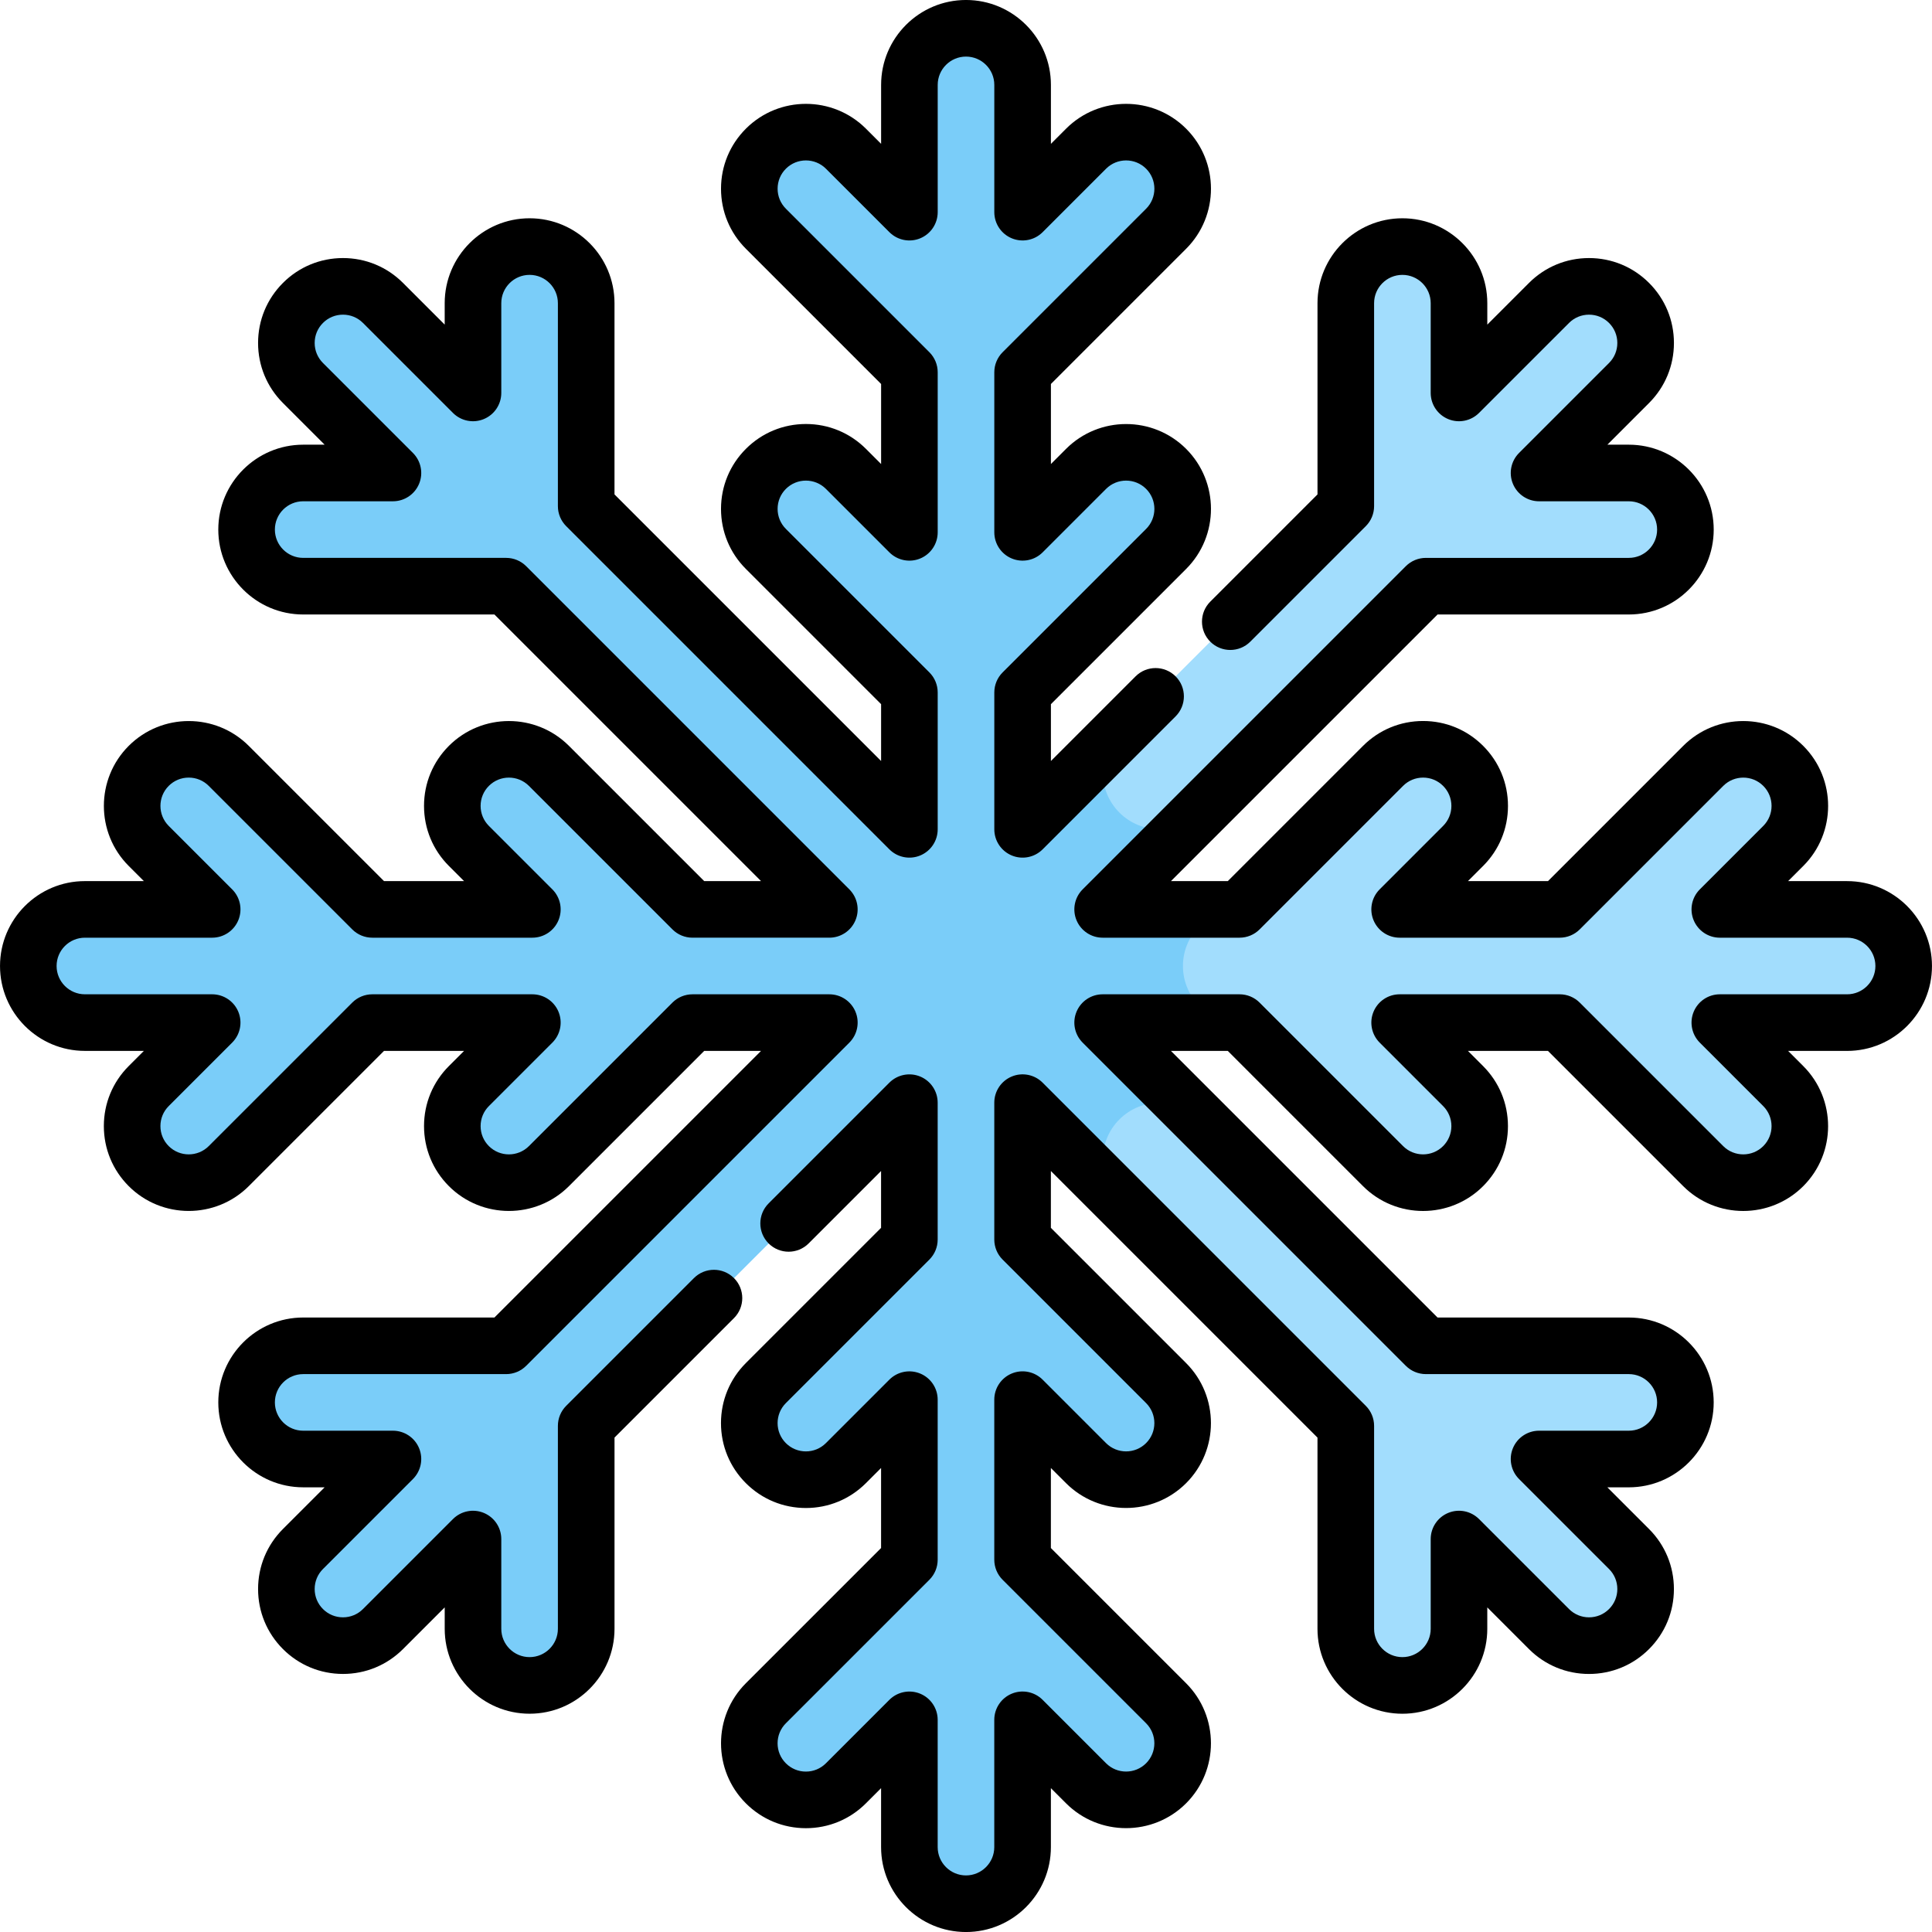 <svg id="Capa_1" enable-background="new 0 0 512 512" height="512" viewBox="0 0 512 512" width="512" xmlns="http://www.w3.org/2000/svg"><g><g><path d="m489.5 241h-33.729l16.82-16.82c5.858-5.858 5.858-15.355 0-21.213-5.858-5.858-15.355-5.858-21.213 0l-38.034 38.033h-42.426l16.82-16.82c5.858-5.858 5.858-15.355 0-21.213-5.858-5.858-15.355-5.858-21.213 0l-38.033 38.033h-36.278l85.653-85.653h8.787 45c8.284 0 15-6.716 15-15 0-8.284-6.716-15-15-15h-23.787l23.85-23.85c5.858-5.858 5.858-15.355 0-21.213-5.858-5.858-15.355-5.858-21.213 0l-23.85 23.85v-23.787c0-8.284-6.716-15-15-15-8.284 0-15 6.716-15 15v45 8.787l-85.654 85.653v-36.278l6.213-6.213 31.82-31.82c5.858-5.858 5.858-15.355 0-21.213-5.858-5.858-15.355-5.858-21.213 0l-16.82 16.819v-42.426l6.213-6.213 31.82-31.82c5.858-5.858 5.858-15.355 0-21.213-5.858-5.858-15.355-5.858-21.213 0l-16.82 16.819v-33.729c0-8.284-6.716-15-15-15-8.284 0-15 6.716-15 15v33.729l-16.82-16.82c-5.858-5.858-15.355-5.858-21.213 0-5.858 5.858-5.858 15.355 0 21.213l31.82 31.82 6.213 6.214v42.426l-16.82-16.82c-5.858-5.858-15.355-5.858-21.213 0-5.858 5.858-5.858 15.355 0 21.213l31.82 31.82 6.213 6.213v36.278l-85.653-85.653v-8.787-45c0-8.284-6.716-15-15-15-8.284 0-15 6.716-15 15v23.787l-23.85-23.85c-5.858-5.858-15.355-5.858-21.213 0-5.858 5.858-5.858 15.355 0 21.213l23.85 23.85h-23.787c-8.284 0-15 6.716-15 15 0 8.284 6.716 15 15 15h45 8.787l85.653 85.654h-36.278l-38.033-38.033c-5.858-5.858-15.355-5.858-21.213 0-5.858 5.858-5.858 15.355 0 21.213l16.82 16.82h-42.427l-38.033-38.033c-5.858-5.858-15.355-5.858-21.213 0-5.858 5.858-5.858 15.355 0 21.213l16.819 16.82h-33.729c-8.284 0-15 6.716-15 15 0 8.284 6.716 15 15 15h33.729l-16.82 16.82c-5.858 5.858-5.858 15.355 0 21.213 5.858 5.858 15.355 5.858 21.213 0l38.034-38.033h42.426l-16.82 16.82c-5.858 5.858-5.858 15.355 0 21.213 5.858 5.858 15.355 5.858 21.213 0l31.82-31.82 6.213-6.213h36.278l-85.653 85.653h-8.787-45c-8.284 0-15 6.716-15 15 0 8.284 6.716 15 15 15h23.787l-23.85 23.85c-5.858 5.858-5.858 15.355 0 21.213 5.858 5.858 15.355 5.858 21.213 0l23.85-23.85v23.787c0 8.284 6.716 15 15 15 8.284 0 15-6.716 15-15v-45-8.787l85.654-85.653v36.278l-6.213 6.213-31.82 31.82c-5.858 5.858-5.858 15.355 0 21.213 5.858 5.858 15.355 5.858 21.213 0l16.82-16.82v42.426l-6.213 6.213-31.82 31.82c-5.858 5.858-5.858 15.355 0 21.213 5.858 5.858 15.355 5.858 21.213 0l16.82-16.82v33.731c0 8.284 6.716 15 15 15 8.284 0 15-6.716 15-15v-33.729l16.82 16.82c5.858 5.858 15.355 5.858 21.213 0 5.858-5.858 5.858-15.355 0-21.213l-31.82-31.82-6.213-6.214v-42.426l16.82 16.82c5.858 5.858 15.355 5.858 21.213 0 5.858-5.858 5.858-15.355 0-21.213l-31.82-31.82-6.213-6.213v-36.278l85.653 85.653v8.787 45c0 8.284 6.716 15 15 15 8.284 0 15-6.716 15-15v-23.787l23.85 23.85c5.858 5.858 15.355 5.858 21.213 0 5.858-5.858 5.858-15.355 0-21.213l-23.85-23.85h23.787c8.284 0 15-6.716 15-15 0-8.284-6.716-15-15-15h-45-8.787l-85.653-85.654h36.278l6.213 6.213 31.82 31.82c5.858 5.858 15.355 5.858 21.213 0 5.858-5.858 5.858-15.355 0-21.213l-16.819-16.82h42.426l38.033 38.033c5.858 5.858 15.355 5.858 21.213 0 5.858-5.858 5.858-15.355 0-21.213l-16.819-16.82h33.729c8.284 0 15-6.716 15-15 0-8.284-6.716-15-15-15z" fill="#a2ddfd"/></g><g><path d="m328.492 271c-8.284 0-15-6.716-15-15s6.716-15 15-15h-36.278l25.653-25.652c-5.858 5.858-15.355 5.858-21.213 0-5.858-5.858-5.858-15.355 0-21.213l-25.654 25.652v-36.278l6.213-6.213 31.82-31.82c5.858-5.858 5.858-15.355 0-21.213-5.858-5.858-15.355-5.858-21.213 0l-16.82 16.819v-42.426l6.213-6.213 31.82-31.82c5.858-5.858 5.858-15.355 0-21.213-5.858-5.858-15.355-5.858-21.213 0l-16.82 16.819v-33.729c0-8.284-6.716-15-15-15s-15 6.716-15 15v33.729l-16.82-16.82c-5.858-5.858-15.355-5.858-21.213 0-5.858 5.858-5.858 15.355 0 21.213l31.82 31.82 6.213 6.214v42.426l-16.82-16.82c-5.858-5.858-15.355-5.858-21.213 0-5.858 5.858-5.858 15.355 0 21.213l31.82 31.82 6.213 6.213v36.278l-85.653-85.653v-8.787-45c0-8.284-6.716-15-15-15s-15 6.716-15 15v23.787l-23.85-23.85c-5.858-5.858-15.355-5.858-21.213 0-5.858 5.858-5.858 15.355 0 21.213l23.85 23.85h-23.787c-8.284 0-15 6.716-15 15s6.716 15 15 15h45 8.787l85.653 85.654h-36.278l-38.033-38.033c-5.858-5.858-15.355-5.858-21.213 0s-5.858 15.355 0 21.213l16.82 16.82h-42.427l-38.033-38.033c-5.858-5.858-15.355-5.858-21.213 0-5.858 5.858-5.858 15.355 0 21.213l16.819 16.82h-33.729c-8.284 0-15 6.716-15 15s6.716 15 15 15h33.729l-16.82 16.82c-5.858 5.858-5.858 15.355 0 21.213 5.858 5.858 15.355 5.858 21.213 0l38.034-38.033h42.426l-16.82 16.82c-5.858 5.858-5.858 15.355 0 21.213 5.858 5.858 15.355 5.858 21.213 0l31.82-31.82 6.213-6.213h36.278l-85.653 85.653h-8.787-45c-8.284 0-15 6.716-15 15s6.716 15 15 15h23.787l-23.85 23.85c-5.858 5.858-5.858 15.355 0 21.213 5.858 5.858 15.355 5.858 21.213 0l23.85-23.85v23.787c0 8.284 6.716 15 15 15s15-6.716 15-15v-45-8.787l85.654-85.653v36.278l-6.213 6.213-31.82 31.82c-5.858 5.858-5.858 15.355 0 21.213 5.858 5.858 15.355 5.858 21.213 0l16.82-16.82v42.426l-6.213 6.213-31.82 31.82c-5.858 5.858-5.858 15.355 0 21.213 5.858 5.858 15.355 5.858 21.213 0l16.82-16.82v33.731c0 8.284 6.716 15 15 15s15-6.716 15-15v-33.729l16.82 16.82c5.858 5.858 15.355 5.858 21.213 0 5.858-5.858 5.858-15.355 0-21.213l-31.82-31.82-6.213-6.214v-42.426l16.82 16.82c5.858 5.858 15.355 5.858 21.213 0 5.858-5.858 5.858-15.355 0-21.213l-31.82-31.82-6.213-6.213v-36.278l25.653 25.653c-5.858-5.858-5.858-15.355 0-21.213 5.858-5.857 15.354-5.858 21.212-.001l-25.652-25.653z" fill="#7acdf9"/></g><g><path d="m489.5 233.5h-15.622l4.017-4.017c8.771-8.773 8.771-23.047-.001-31.82-8.772-8.772-23.048-8.771-31.82 0l-35.836 35.837h-21.214l4.016-4.016c4.25-4.25 6.591-9.9 6.591-15.911 0-6.01-2.341-11.66-6.59-15.91-4.25-4.25-9.899-6.59-15.91-6.59-6.01 0-11.659 2.34-15.91 6.59l-35.836 35.837h-15.065l70.653-70.653h50.68c12.406 0 22.5-10.093 22.5-22.5s-10.094-22.5-22.5-22.5h-5.68l11.046-11.046c4.25-4.25 6.591-9.9 6.591-15.91s-2.341-11.661-6.59-15.91c-4.25-4.25-9.9-6.59-15.91-6.59s-11.66 2.341-15.91 6.59l-11.047 11.047v-5.681c0-12.407-10.094-22.5-22.5-22.5s-22.5 10.093-22.5 22.5v50.681l-28.417 28.417c-2.929 2.929-2.929 7.678 0 10.606 2.93 2.929 7.678 2.929 10.607 0l30.613-30.613c1.406-1.406 2.196-3.314 2.196-5.303v-53.788c0-4.135 3.364-7.5 7.5-7.5s7.5 3.365 7.5 7.5v23.787c0 3.034 1.827 5.768 4.63 6.929 2.804 1.161 6.027.519 8.174-1.626l23.851-23.85c1.416-1.417 3.3-2.197 5.303-2.197s3.887.78 5.304 2.197c1.416 1.417 2.196 3.299 2.196 5.303 0 2.003-.78 3.886-2.197 5.303l-23.85 23.85c-2.145 2.145-2.786 5.371-1.625 8.173 1.16 2.803 3.896 4.63 6.929 4.63h23.786c4.136 0 7.5 3.365 7.5 7.5 0 4.136-3.364 7.5-7.5 7.5h-53.786c-1.989 0-3.896.79-5.304 2.197l-85.653 85.653c-2.145 2.145-2.786 5.371-1.625 8.173 1.16 2.803 3.896 4.63 6.929 4.63h36.278c1.989 0 3.896-.79 5.304-2.197l38.032-38.033c1.417-1.417 3.301-2.197 5.304-2.197 2.004 0 3.887.78 5.304 2.197 1.416 1.417 2.196 3.3 2.196 5.303s-.78 3.887-2.197 5.304l-16.819 16.82c-2.145 2.145-2.786 5.371-1.625 8.173 1.16 2.803 3.896 4.63 6.929 4.63h42.427c1.989 0 3.896-.79 5.304-2.197l38.031-38.033c2.925-2.924 7.683-2.925 10.607 0 2.925 2.924 2.925 7.683.001 10.607l-16.821 16.82c-2.145 2.145-2.786 5.371-1.625 8.173 1.16 2.803 3.896 4.63 6.929 4.63h33.727c4.136 0 7.5 3.364 7.5 7.5s-3.364 7.5-7.5 7.5h-33.729c-3.033 0-5.769 1.827-6.929 4.63-1.161 2.803-.52 6.028 1.625 8.173l16.82 16.82c2.925 2.924 2.925 7.683.001 10.606-2.925 2.924-7.683 2.925-10.607 0l-38.032-38.033c-1.407-1.407-3.314-2.197-5.304-2.197h-42.427c-3.033 0-5.769 1.827-6.929 4.63-1.161 2.802-.52 6.028 1.625 8.173l16.82 16.82c1.416 1.417 2.196 3.3 2.196 5.303s-.78 3.886-2.197 5.303c-2.923 2.923-7.681 2.924-10.605 0l-38.034-38.034c-1.406-1.406-3.313-2.196-5.303-2.196h-36.278c-3.033 0-5.769 1.827-6.929 4.63-1.161 2.803-.52 6.028 1.625 8.173l85.653 85.653c1.407 1.407 3.314 2.197 5.304 2.197h53.786c4.136 0 7.5 3.364 7.5 7.5 0 4.135-3.364 7.5-7.5 7.5h-23.786c-3.033 0-5.769 1.827-6.929 4.63-1.161 2.802-.52 6.028 1.625 8.173l23.851 23.851c1.416 1.417 2.196 3.3 2.196 5.303s-.78 3.886-2.197 5.303c-1.416 1.417-3.3 2.197-5.303 2.197s-3.887-.78-5.303-2.197l-23.851-23.85c-2.146-2.146-5.371-2.788-8.174-1.626-2.803 1.161-4.63 3.896-4.63 6.929v23.787c0 4.135-3.364 7.5-7.5 7.5s-7.5-3.365-7.5-7.5v-53.787c0-1.989-.79-3.897-2.196-5.303l-85.652-85.652c-2.146-2.146-5.371-2.788-8.174-1.626-2.803 1.161-4.63 3.896-4.63 6.929v36.278c0 1.989.79 3.897 2.196 5.303l38.033 38.033c2.925 2.924 2.925 7.683.001 10.606-2.925 2.924-7.683 2.925-10.607 0l-16.819-16.82c-2.146-2.146-5.371-2.788-8.174-1.626-2.803 1.161-4.63 3.896-4.63 6.929v42.426c0 1.989.79 3.896 2.196 5.303l38.033 38.033c2.925 2.924 2.925 7.683.001 10.606-2.925 2.924-7.683 2.925-10.607 0l-16.819-16.82c-2.146-2.145-5.371-2.788-8.174-1.626-2.803 1.161-4.63 3.896-4.63 6.929v33.735c0 4.136-3.364 7.5-7.5 7.5s-7.5-3.364-7.5-7.5v-33.729c0-3.034-1.827-5.768-4.63-6.929-2.801-1.16-6.028-.519-8.173 1.626l-16.82 16.82c-1.417 1.417-3.3 2.197-5.304 2.197-2.003 0-3.887-.78-5.303-2.197s-2.197-3.3-2.197-5.304c0-2.003.78-3.887 2.197-5.303l38.034-38.033c1.406-1.407 2.196-3.314 2.196-5.303v-42.426c0-3.034-1.827-5.768-4.63-6.929-2.801-1.16-6.028-.52-8.173 1.626l-16.82 16.82c-2.924 2.924-7.681 2.924-10.607 0-2.924-2.924-2.924-7.683 0-10.607l38.033-38.033c1.407-1.406 2.197-3.314 2.197-5.303v-36.278c0-3.034-1.827-5.768-4.63-6.929-2.801-1.16-6.028-.519-8.173 1.626l-31.998 31.998c-2.929 2.929-2.929 7.678 0 10.606 2.929 2.929 7.678 2.929 10.606 0l19.196-19.196v15.065l-35.836 35.836c-4.25 4.25-6.59 9.9-6.59 15.91s2.34 11.66 6.59 15.91 9.9 6.59 15.91 6.59 11.661-2.34 15.91-6.59l4.017-4.017v21.213l-35.836 35.836c-8.773 8.773-8.773 23.047 0 31.82 4.25 4.25 9.9 6.59 15.91 6.59s11.661-2.34 15.91-6.59l4.017-4.017v15.624c0 12.407 10.093 22.5 22.5 22.5 12.406 0 22.5-10.093 22.5-22.5v-15.622l4.017 4.017c8.771 8.771 23.047 8.772 31.82 0 8.771-8.773 8.771-23.047 0-31.82l-35.839-35.837v-21.213l4.017 4.017c8.771 8.771 23.047 8.772 31.82 0 8.771-8.773 8.771-23.047 0-31.82l-35.837-35.837v-15.065l70.652 70.652v50.681c0 12.407 10.094 22.5 22.5 22.5s22.5-10.093 22.5-22.5v-5.681l11.047 11.047c4.25 4.25 9.9 6.59 15.91 6.59s11.66-2.341 15.909-6.59c4.25-4.25 6.591-9.9 6.591-15.91s-2.341-11.66-6.59-15.91l-11.047-11.047h5.68c12.406 0 22.5-10.093 22.5-22.5s-10.094-22.5-22.5-22.5h-50.68l-70.653-70.652h15.065l35.837 35.837c8.774 8.772 23.048 8.771 31.818 0 4.25-4.25 6.591-9.9 6.591-15.91s-2.341-11.661-6.59-15.91l-4.017-4.017h21.214l35.836 35.837c8.771 8.771 23.047 8.772 31.82 0 8.771-8.773 8.771-23.047 0-31.82l-4.017-4.017h15.624c12.406 0 22.5-10.093 22.5-22.5s-10.094-22.5-22.5-22.5z"/><path d="m194.506 338.707c-2.929-2.929-7.678-2.929-10.606 0l-33.856 33.856c-1.407 1.406-2.197 3.314-2.197 5.303v53.787c0 4.135-3.364 7.5-7.5 7.5s-7.5-3.365-7.5-7.5v-23.787c0-3.034-1.827-5.768-4.63-6.929-2.801-1.16-6.029-.519-8.173 1.626l-23.85 23.85c-1.417 1.417-3.3 2.197-5.303 2.197s-3.887-.78-5.303-2.197c-1.417-1.416-2.197-3.299-2.197-5.303 0-2.003.78-3.887 2.197-5.303l23.85-23.85c2.145-2.145 2.787-5.371 1.626-8.173-1.161-2.803-3.896-4.63-6.929-4.63h-23.788c-4.136 0-7.5-3.365-7.5-7.5 0-4.136 3.364-7.5 7.5-7.5h53.787c1.989 0 3.897-.79 5.303-2.197l85.653-85.653c2.145-2.145 2.787-5.371 1.626-8.173-1.161-2.803-3.896-4.63-6.929-4.63h-36.279c-1.989 0-3.897.79-5.303 2.197l-38.033 38.033c-2.924 2.925-7.682 2.925-10.607 0-1.417-1.417-2.197-3.3-2.197-5.303s.78-3.887 2.197-5.304l16.82-16.82c2.145-2.145 2.787-5.371 1.626-8.173-1.161-2.803-3.896-4.63-6.929-4.63h-42.426c-1.989 0-3.897.79-5.303 2.197l-38.034 38.032c-2.925 2.925-7.682 2.924-10.607 0-1.417-1.417-2.197-3.3-2.197-5.303s.78-3.887 2.197-5.304l16.82-16.82c2.145-2.145 2.787-5.371 1.626-8.173-1.161-2.803-3.896-4.63-6.929-4.63h-33.729c-4.136 0-7.5-3.364-7.5-7.5s3.364-7.5 7.5-7.5h33.729c3.034 0 5.768-1.827 6.929-4.63s.519-6.028-1.626-8.173l-16.82-16.82c-2.924-2.924-2.924-7.683 0-10.607 1.417-1.417 3.3-2.197 5.304-2.197 2.003 0 3.887.78 5.303 2.197l38.033 38.033c1.406 1.407 3.314 2.197 5.303 2.197h42.426c3.034 0 5.768-1.827 6.929-4.63s.519-6.028-1.626-8.173l-16.82-16.82c-1.417-1.417-2.197-3.3-2.197-5.304 0-2.003.78-3.887 2.197-5.303 2.924-2.924 7.683-2.925 10.607 0l38.033 38.033c1.406 1.407 3.314 2.197 5.303 2.197h36.279c3.034 0 5.768-1.827 6.929-4.63s.519-6.028-1.626-8.173l-85.653-85.653c-1.406-1.407-3.314-2.197-5.303-2.197h-53.786c-4.136 0-7.5-3.364-7.5-7.5 0-4.135 3.364-7.5 7.5-7.5h23.787c3.034 0 5.768-1.827 6.929-4.63 1.161-2.802.519-6.028-1.626-8.173l-23.85-23.85c-1.417-1.417-2.197-3.3-2.197-5.303s.78-3.887 2.197-5.303 3.3-2.197 5.303-2.197 3.887.78 5.303 2.197l23.85 23.85c2.146 2.146 5.373 2.787 8.173 1.626 2.803-1.161 4.63-3.896 4.63-6.929v-23.788c0-4.135 3.364-7.5 7.5-7.5s7.5 3.365 7.5 7.5v53.787c0 1.989.79 3.897 2.197 5.303l85.653 85.652c2.144 2.145 5.37 2.787 8.173 1.626s4.63-3.896 4.63-6.929v-36.278c0-1.989-.79-3.897-2.197-5.303l-38.033-38.033c-1.417-1.417-2.197-3.3-2.197-5.304 0-2.003.78-3.887 2.197-5.303 2.925-2.923 7.682-2.924 10.607 0l16.82 16.82c2.145 2.146 5.373 2.787 8.173 1.626 2.803-1.161 4.63-3.896 4.63-6.929v-42.426c0-1.989-.79-3.896-2.196-5.303l-38.033-38.034c-1.417-1.417-2.197-3.3-2.197-5.303s.78-3.887 2.197-5.304c2.925-2.924 7.683-2.923 10.607 0l16.82 16.82c2.145 2.146 5.373 2.787 8.173 1.626 2.803-1.161 4.63-3.896 4.63-6.929v-33.729c0-4.136 3.364-7.5 7.5-7.5s7.5 3.364 7.5 7.5v33.729c0 3.034 1.827 5.768 4.63 6.929 2.804 1.161 6.028.518 8.174-1.626l16.818-16.819c2.925-2.924 7.683-2.925 10.607 0 2.925 2.924 2.925 7.683 0 10.607l-38.033 38.033c-1.406 1.407-2.196 3.314-2.196 5.303v42.426c0 3.034 1.827 5.768 4.63 6.929 2.804 1.161 6.028.518 8.174-1.626l16.818-16.819c2.925-2.924 7.683-2.925 10.607 0 2.925 2.924 2.925 7.683 0 10.607l-38.033 38.033c-1.406 1.406-2.196 3.314-2.196 5.303v36.278c0 3.034 1.827 5.768 4.63 6.929 2.804 1.161 6.028.519 8.174-1.626l35.24-35.24c2.929-2.929 2.929-7.678 0-10.606-2.929-2.929-7.677-2.929-10.607 0l-22.437 22.436v-15.065l35.837-35.836c8.771-8.773 8.771-23.047-.001-31.82-8.772-8.772-23.048-8.771-31.82 0l-4.016 4.016v-21.213l35.837-35.836c8.771-8.773 8.771-23.047-.001-31.82-8.771-8.771-23.047-8.772-31.82 0l-4.016 4.016v-15.622c0-12.407-10.094-22.5-22.5-22.5-12.407 0-22.5 10.093-22.5 22.5v15.623l-4.017-4.017c-8.773-8.771-23.047-8.772-31.82 0-4.25 4.25-6.59 9.9-6.59 15.91s2.34 11.66 6.59 15.91l35.836 35.836v21.213l-4.017-4.017c-4.25-4.25-9.9-6.59-15.91-6.59s-11.66 2.34-15.91 6.59-6.59 9.9-6.59 15.91 2.34 11.661 6.59 15.91l35.836 35.836v15.065l-70.653-70.652v-50.68c0-12.407-10.093-22.5-22.5-22.5s-22.5 10.093-22.5 22.5v5.681l-11.045-11.047c-4.25-4.25-9.9-6.59-15.91-6.59s-11.66 2.34-15.91 6.59-6.59 9.9-6.59 15.91 2.34 11.66 6.59 15.91l11.046 11.047h-5.68c-12.407 0-22.5 10.093-22.5 22.5s10.093 22.5 22.5 22.5h50.68l70.653 70.653h-15.066l-35.836-35.836c-8.772-8.772-23.047-8.773-31.82 0-4.25 4.25-6.59 9.9-6.59 15.91s2.34 11.661 6.59 15.91l4.017 4.017h-21.213l-35.837-35.836c-8.772-8.772-23.047-8.773-31.82 0s-8.773 23.047 0 31.82l4.017 4.017h-15.621c-12.407-.003-22.5 10.09-22.5 22.497s10.093 22.5 22.5 22.5h15.623l-4.017 4.017c-4.25 4.25-6.59 9.9-6.59 15.91s2.34 11.66 6.59 15.91c8.772 8.774 23.047 8.773 31.82 0l35.836-35.836h21.213l-4.017 4.017c-4.25 4.25-6.59 9.9-6.59 15.91s2.34 11.66 6.59 15.91c8.772 8.771 23.047 8.772 31.82 0l35.836-35.836h15.066l-70.653 70.653h-50.68c-12.407 0-22.5 10.093-22.5 22.5s10.093 22.5 22.5 22.5h5.681l-11.047 11.045c-4.25 4.25-6.59 9.9-6.59 15.91s2.341 11.661 6.59 15.91c4.25 4.25 9.9 6.59 15.91 6.59s11.66-2.34 15.91-6.59l11.047-11.047v5.681c0 12.407 10.093 22.5 22.5 22.5s22.5-10.093 22.5-22.5v-50.681l31.659-31.659c2.929-2.93 2.929-7.679-.001-10.607z"/></g></g></svg>
